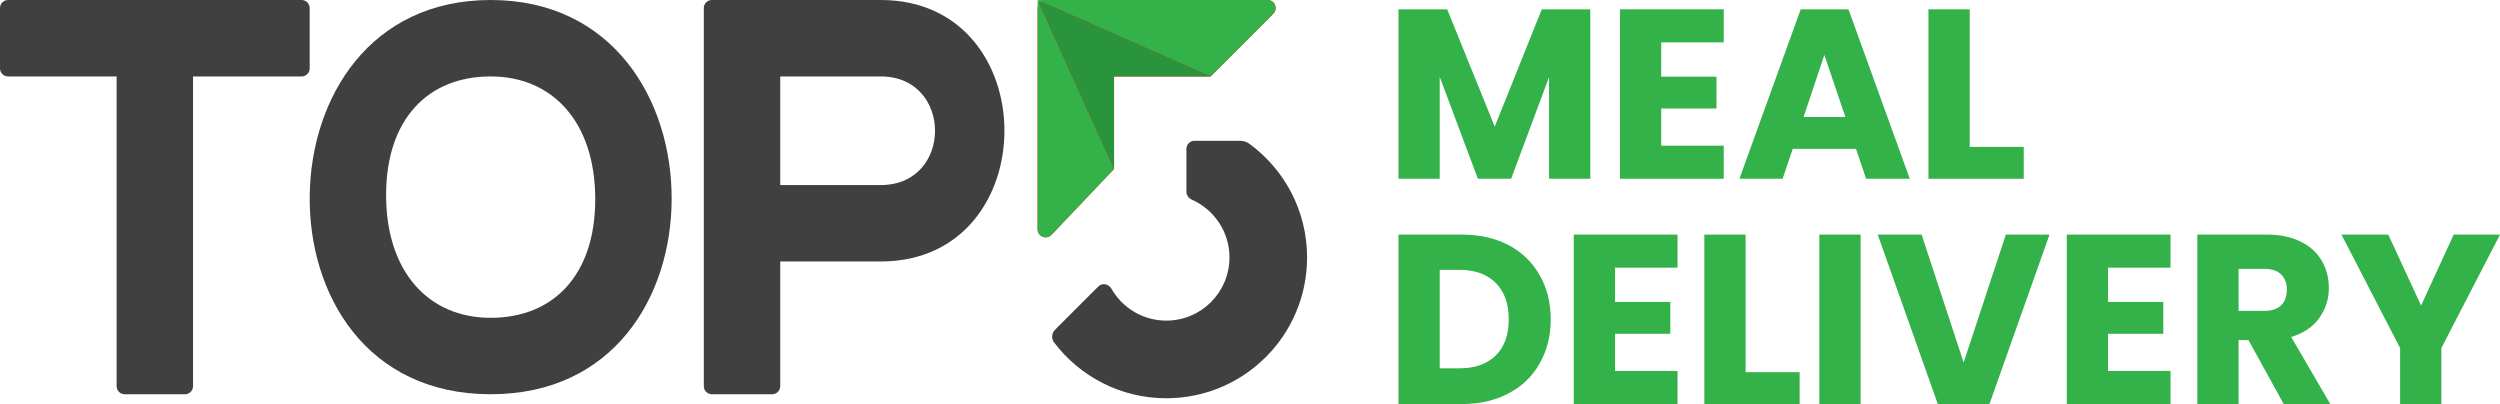 <svg width="198" height="32" viewBox="0 0 198 32" fill="none" xmlns="http://www.w3.org/2000/svg">
<path d="M198 18.58L193.356 27.565V32H190.088V27.565L185.444 18.58H189.151L191.751 24.2L194.331 18.58H198Z" fill="#33B249"/>
<path d="M180.87 32L178.079 26.934H177.296V32H174.028V18.58H179.513C180.57 18.58 181.469 18.765 182.208 19.135C182.959 19.504 183.52 20.014 183.889 20.664C184.259 21.301 184.444 22.015 184.444 22.805C184.444 23.697 184.189 24.494 183.679 25.195C183.182 25.895 182.443 26.392 181.462 26.686L184.558 32H180.87ZM177.296 24.621H179.322C179.921 24.621 180.367 24.474 180.66 24.181C180.965 23.888 181.118 23.474 181.118 22.939C181.118 22.429 180.965 22.027 180.66 21.734C180.367 21.441 179.921 21.295 179.322 21.295H177.296V24.621Z" fill="#33B249"/>
<path d="M166.956 21.199V23.914H171.333V26.437H166.956V29.381H171.906V32H163.688V18.58H171.906V21.199H166.956Z" fill="#33B249"/>
<path d="M162.322 18.58L157.564 32H153.474L148.715 18.58H152.193L155.519 28.712L158.863 18.58H162.322Z" fill="#33B249"/>
<path d="M147.36 18.58V32H144.091V18.58H147.36Z" fill="#33B249"/>
<path d="M138.251 29.477H142.532V32H134.983V18.58H138.251V29.477Z" fill="#33B249"/>
<path d="M127.911 21.199V23.914H132.288V26.437H127.911V29.381H132.861V32H124.643V18.58H132.861V21.199H127.911Z" fill="#33B249"/>
<path d="M115.784 18.58C117.198 18.58 118.434 18.861 119.492 19.421C120.549 19.982 121.365 20.772 121.938 21.792C122.524 22.799 122.817 23.965 122.817 25.29C122.817 26.603 122.524 27.769 121.938 28.788C121.365 29.808 120.543 30.598 119.473 31.159C118.415 31.72 117.186 32 115.784 32H110.758V18.58H115.784ZM115.574 29.171C116.81 29.171 117.772 28.833 118.46 28.157C119.148 27.482 119.492 26.526 119.492 25.29C119.492 24.054 119.148 23.092 118.46 22.404C117.772 21.715 116.81 21.371 115.574 21.371H114.026V29.171H115.574Z" fill="#33B249"/>
<path d="M156.001 11.635H160.281V14.158H152.732V0.738H156.001V11.635Z" fill="#33B249"/>
<path d="M146.993 11.788H141.985L141.183 14.158H137.762L142.616 0.738H146.4L151.254 14.158H147.795L146.993 11.788ZM146.152 9.264L144.489 4.351L142.845 9.264H146.152Z" fill="#33B249"/>
<path d="M131.569 3.357V6.072H135.946V8.595H131.569V11.539H136.519V14.158H128.301V0.738H136.519V3.357H131.569Z" fill="#33B249"/>
<path d="M125.952 0.738V14.158H122.683V6.11L119.683 14.158H117.046L114.026 6.091V14.158H110.758V0.738H114.618L118.383 10.029L122.11 0.738H125.952Z" fill="#33B249"/>
<path d="M100.39 0H82.817C82.465 0 82.18 0.285 82.18 0.637V18.157C82.18 18.734 82.884 19.015 83.279 18.597L88.232 13.382V6.054H95.876L100.842 1.087C101.243 0.685 100.96 0 100.393 0H100.39Z" fill="#FF0000"/>
<path d="M82.18 0L88.232 13.382V6.054H95.876L82.18 0Z" fill="#2A943D"/>
<path d="M82.18 0V18.158C82.18 18.733 82.882 19.014 83.279 18.597L88.232 13.382L82.18 0Z" fill="#33B249"/>
<path d="M82.18 0L95.876 6.054L100.841 1.088C101.242 0.686 100.958 0 100.39 0H82.18Z" fill="#33B249"/>
<path d="M24.527 0.637C24.527 0.285 24.241 0 23.89 0H0.637C0.285 0 0 0.285 0 0.637V5.416C0 5.768 0.285 6.054 0.637 6.054H9.237V30.586C9.237 30.938 9.523 31.224 9.874 31.224H14.652C15.004 31.224 15.289 30.938 15.289 30.586V6.054H23.89C24.241 6.054 24.527 5.768 24.527 5.416V0.637Z" fill="#404040"/>
<path d="M38.863 0C29.325 0 24.641 7.7 24.529 15.453C24.417 23.311 29.008 31.224 38.863 31.224C48.58 31.224 53.173 23.523 53.195 15.771C53.217 7.913 48.537 0 38.863 0ZM38.861 25.17C33.906 25.17 30.579 21.49 30.579 15.453C30.579 9.415 33.908 6.054 38.863 6.054C43.818 6.054 47.143 9.733 47.143 15.771C47.143 21.809 43.816 25.17 38.861 25.17Z" fill="#404040"/>
<path d="M69.757 0H56.379C56.027 0 55.742 0.285 55.742 0.637V30.586C55.742 30.938 56.027 31.224 56.379 31.224H61.157C61.509 31.224 61.794 30.938 61.794 30.586V20.709H69.757C82.817 20.709 82.817 0 69.757 0ZM69.757 14.656H61.794V6.054H69.757C75.481 6.054 75.491 14.656 69.757 14.656Z" fill="#404040"/>
<path d="M83.559 26.117C83.291 26.386 83.247 26.809 83.476 27.112C85.511 29.803 88.739 31.542 92.373 31.542C98.53 31.542 103.521 26.549 103.521 20.391C103.521 16.686 101.716 13.404 98.936 11.376C98.73 11.226 98.48 11.151 98.225 11.151H94.602C94.251 11.151 93.965 11.436 93.965 11.788V15.189C93.965 15.463 94.142 15.702 94.392 15.813C96.148 16.589 97.374 18.347 97.374 20.391C97.374 23.153 95.135 25.393 92.373 25.393C90.509 25.393 88.884 24.374 88.024 22.863C87.814 22.495 87.298 22.378 86.999 22.677L83.559 26.117Z" fill="#404040"/>
</svg>

